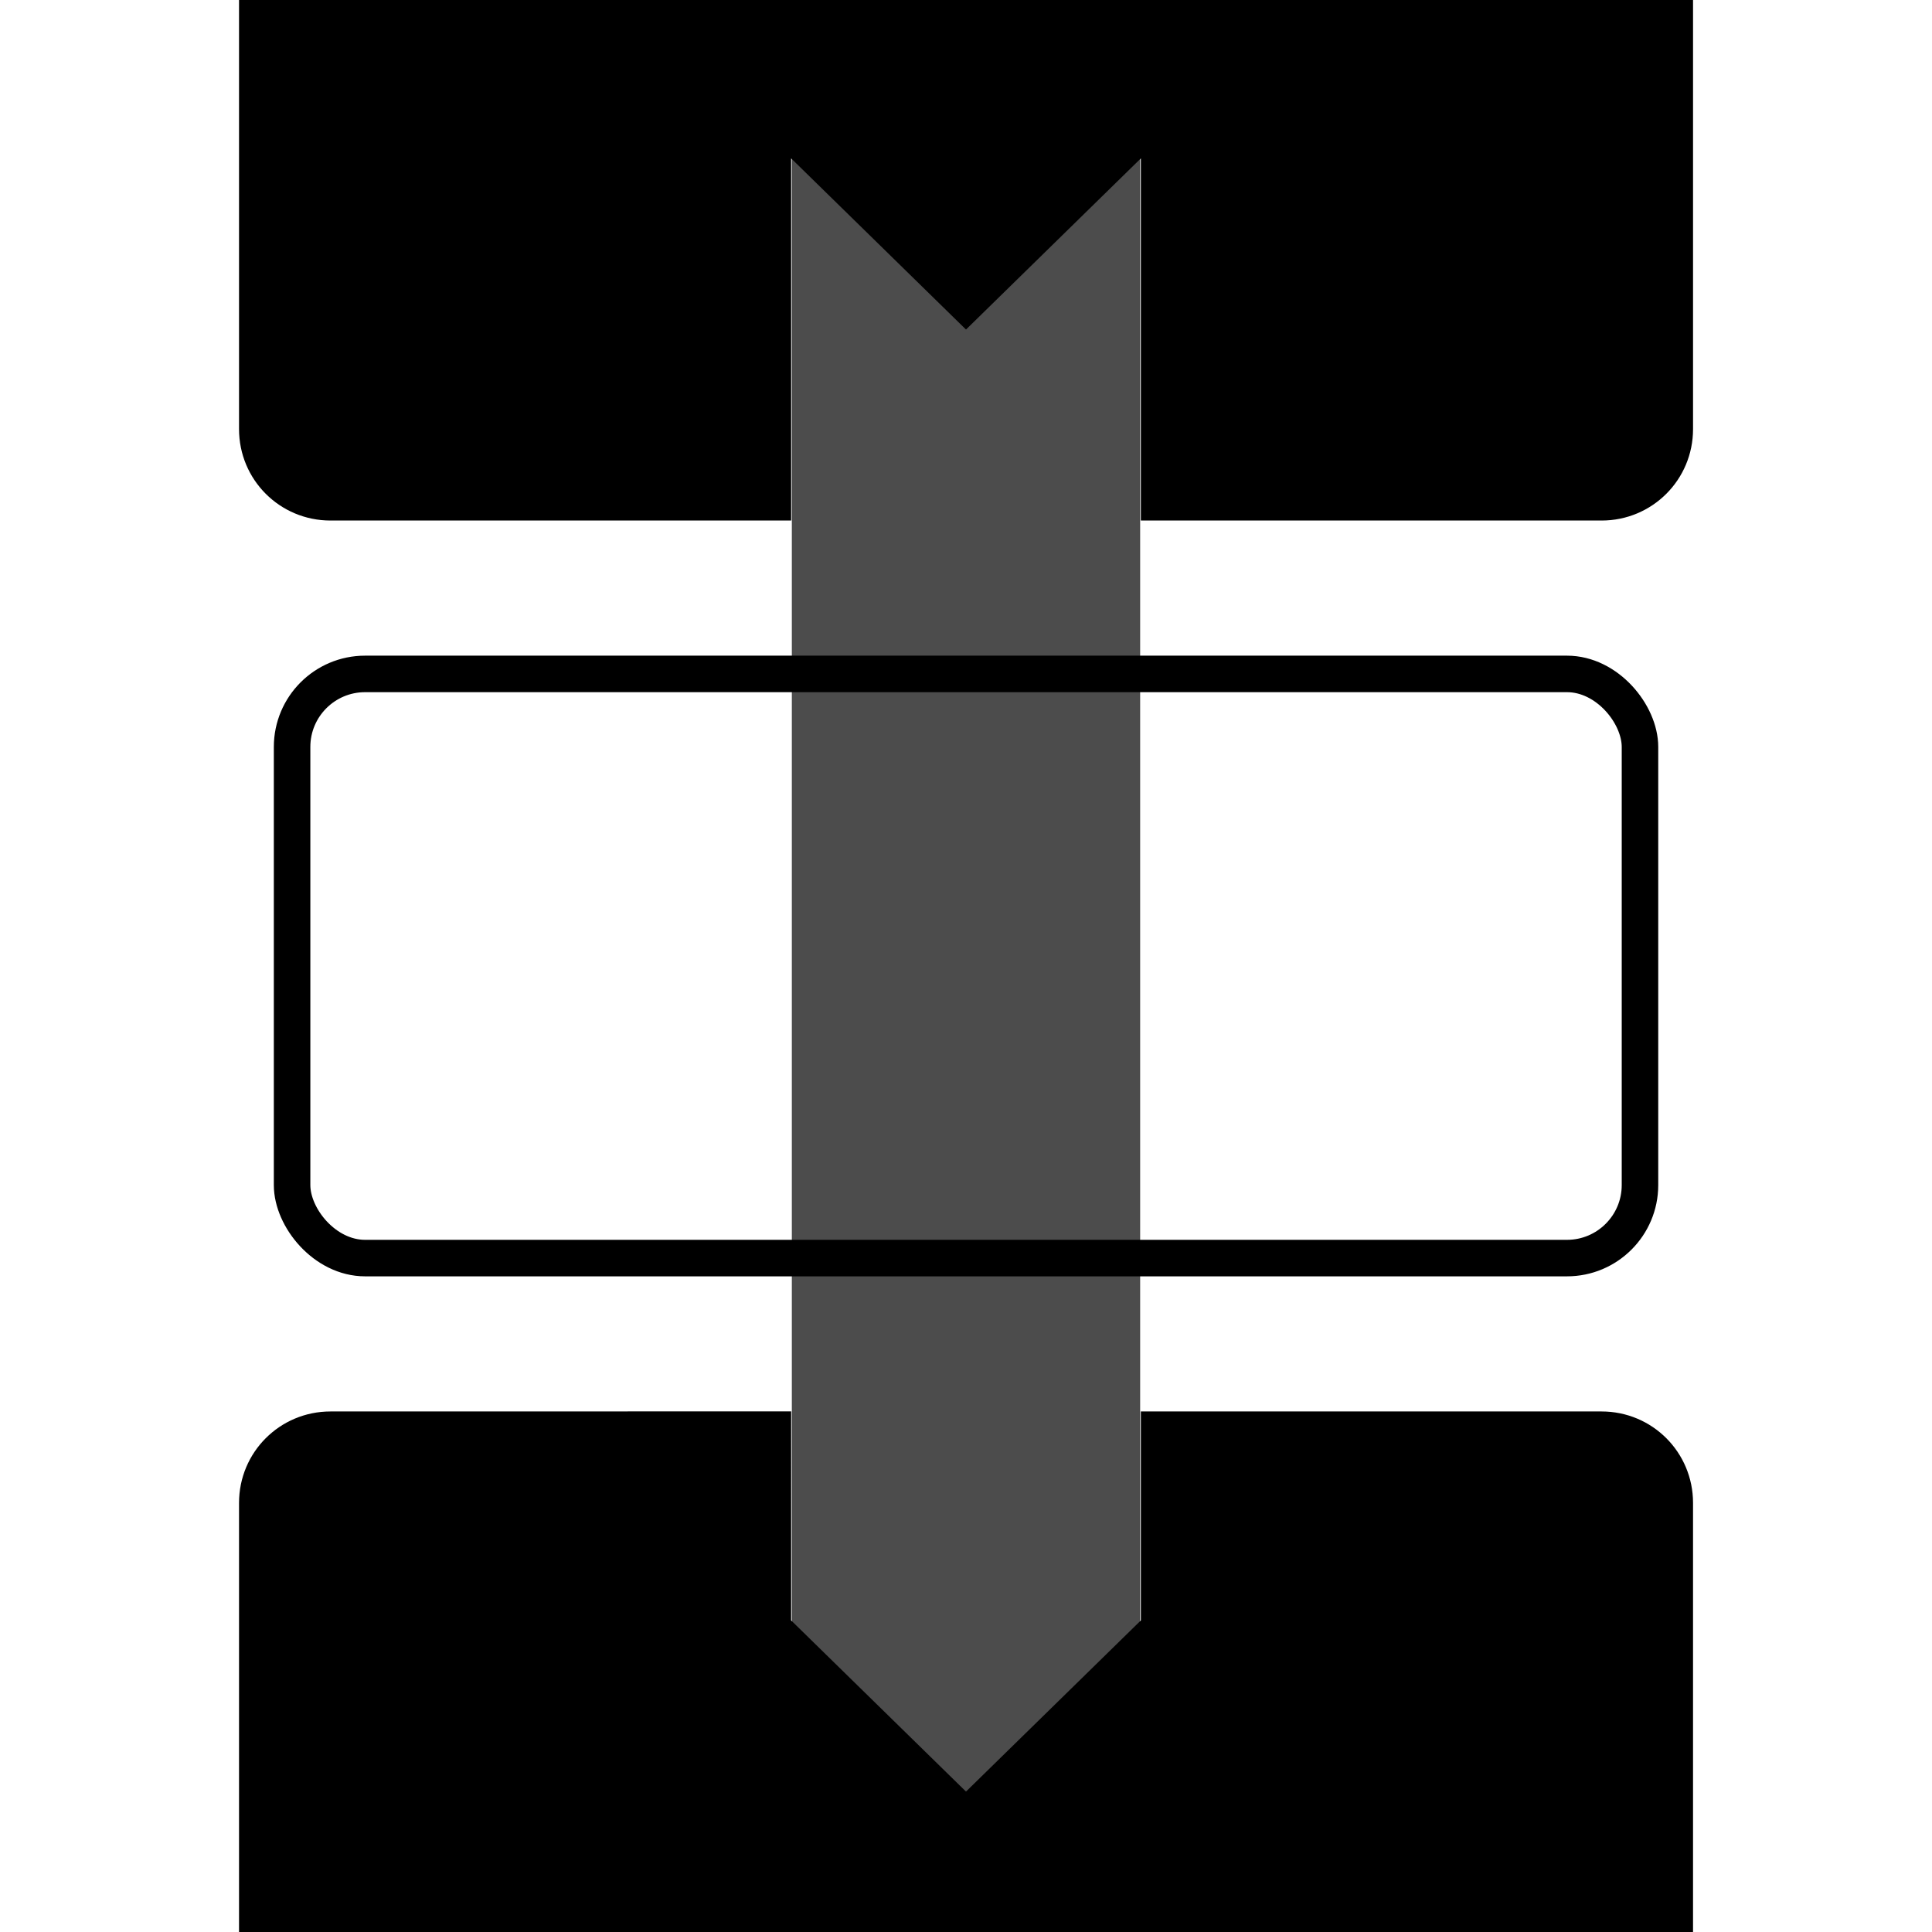 <svg xmlns="http://www.w3.org/2000/svg" viewBox="0 0 26.458 26.458" height="100" width="100">
  <g fill="currentColor" stroke="currentColor" stroke-width=".5">
    <path d="M4.525-3.123c-.554 0-1 .446-1 1v8c0 .554.446 1 1 1h6.058V1.571l2.646 2.59 2.646-2.59v5.306h6.059c.554 0 1-.446 1-1v-8c0-.554-.446-1-1-1zm0 22.704c-.554 0-1 .446-1 1v8c0 .554.446 1 1 1h17.409c.554 0 1-.446 1-1v-8c0-.554-.446-1-1-1h-6.059v2.716l-2.646 2.59-2.646-2.59V19.58z" stroke-width=".503"/>
    <rect ry="1" y="9.229" x="4" height="8" width="18.459" fill="none"/>
  </g>
  <path d="M10.844 1.571l2.385 2.59 2.385-2.59v20.726l-2.385 2.59-2.385-2.59z" opacity=".7" fill="currentColor"/>
</svg>
